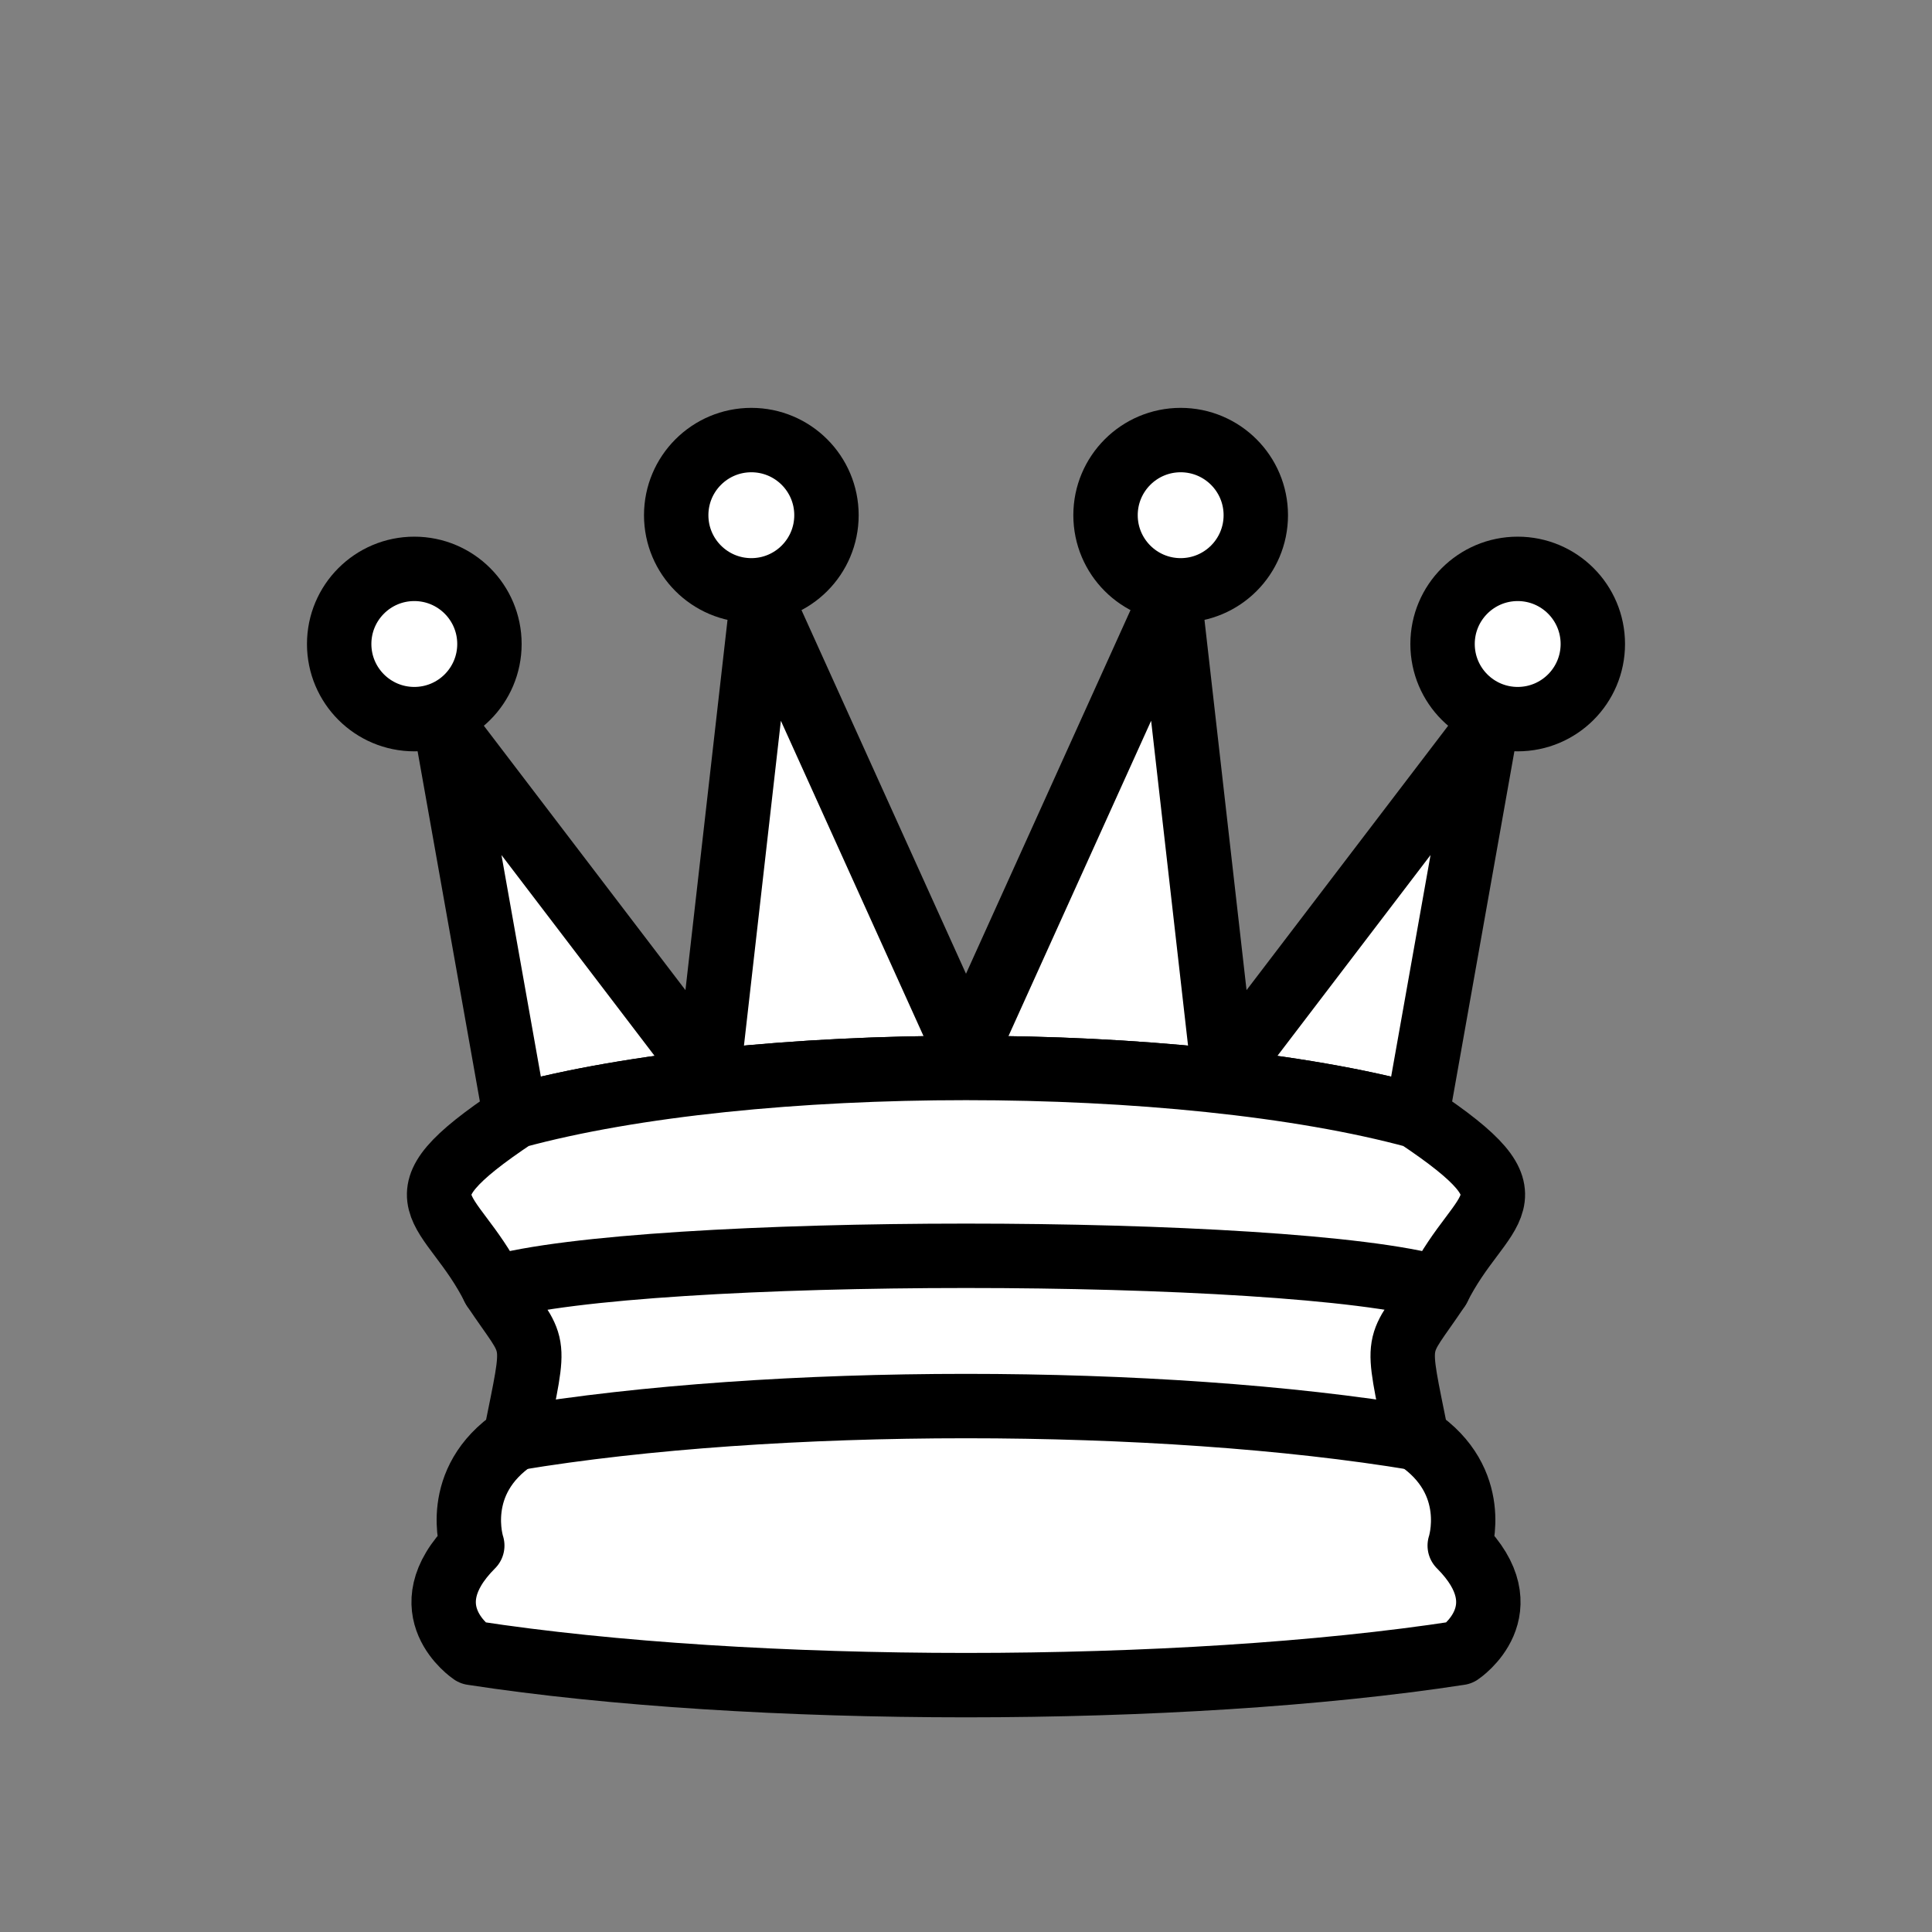 <?xml version="1.0" encoding="UTF-8" standalone="no"?>
<!DOCTYPE svg PUBLIC "-//W3C//DTD SVG 1.1//EN" "http://www.w3.org/Graphics/SVG/1.1/DTD/svg11.dtd">
<svg xmlns="http://www.w3.org/2000/svg" version="1.1" width="45" height="45">
  <rect width="100%" height="100%" fill="#808080" stroke="none"/>
  <g style="opacity:1; fill:#ffffff; fill-opacity:1; fill-rule:evenodd; stroke:#000000; stroke-width:1.5; stroke-linecap:round;stroke-linejoin:round;stroke-miterlimit:4; stroke-dasharray:none; stroke-opacity:1;">
    <g>
      <circle cx="9.65" cy="15" r="1.75" />
      <circle cx="17.5" cy="12" r="1.75" />
      <circle cx="27.5" cy="12" r="1.75" />
      <circle cx="35.35" cy="15" r="1.75" />
    </g>
    <path d="M 12,26 C 17.5,24.5 27.5,24.5 33,26 L 34.6,17 L 28.5,25 L 27.25,14 L 22.5,24.5 L 17.75,14 L 16.5,25 L 10.4,17 L 12,26 z " style="stroke-linecap:butt;"/>
    <path d="M 12,26 C 9,28 10.5,28 11.5,30 C 12.5,31.5 12.5,31 12,33.5 C 10.5,34.5 11,36 11,36 C 9.5,37.5 11,38.5 11,38.5 C 17.5,39.5 27.5,39.5 34,38.5 C 34,38.5 35.5,37.5 34,36 C 34,36 34.5,34.5 33,33.5 C 32.5,31 32.5,31.5 33.5,30 C 34.5,28 36,28 33,26 C 27.5,24.5 17.5,24.5 12,26 z" style="stroke-linecap:butt;"/>
    <path d="M 11.5,30 C 15,29 30,29 33.5,30" style="fill:none;"/>
    <path d="M 12,33.5 C 18,32.5 27,32.5 33,33.5" style="fill:none;"/>
  </g>
</svg>
